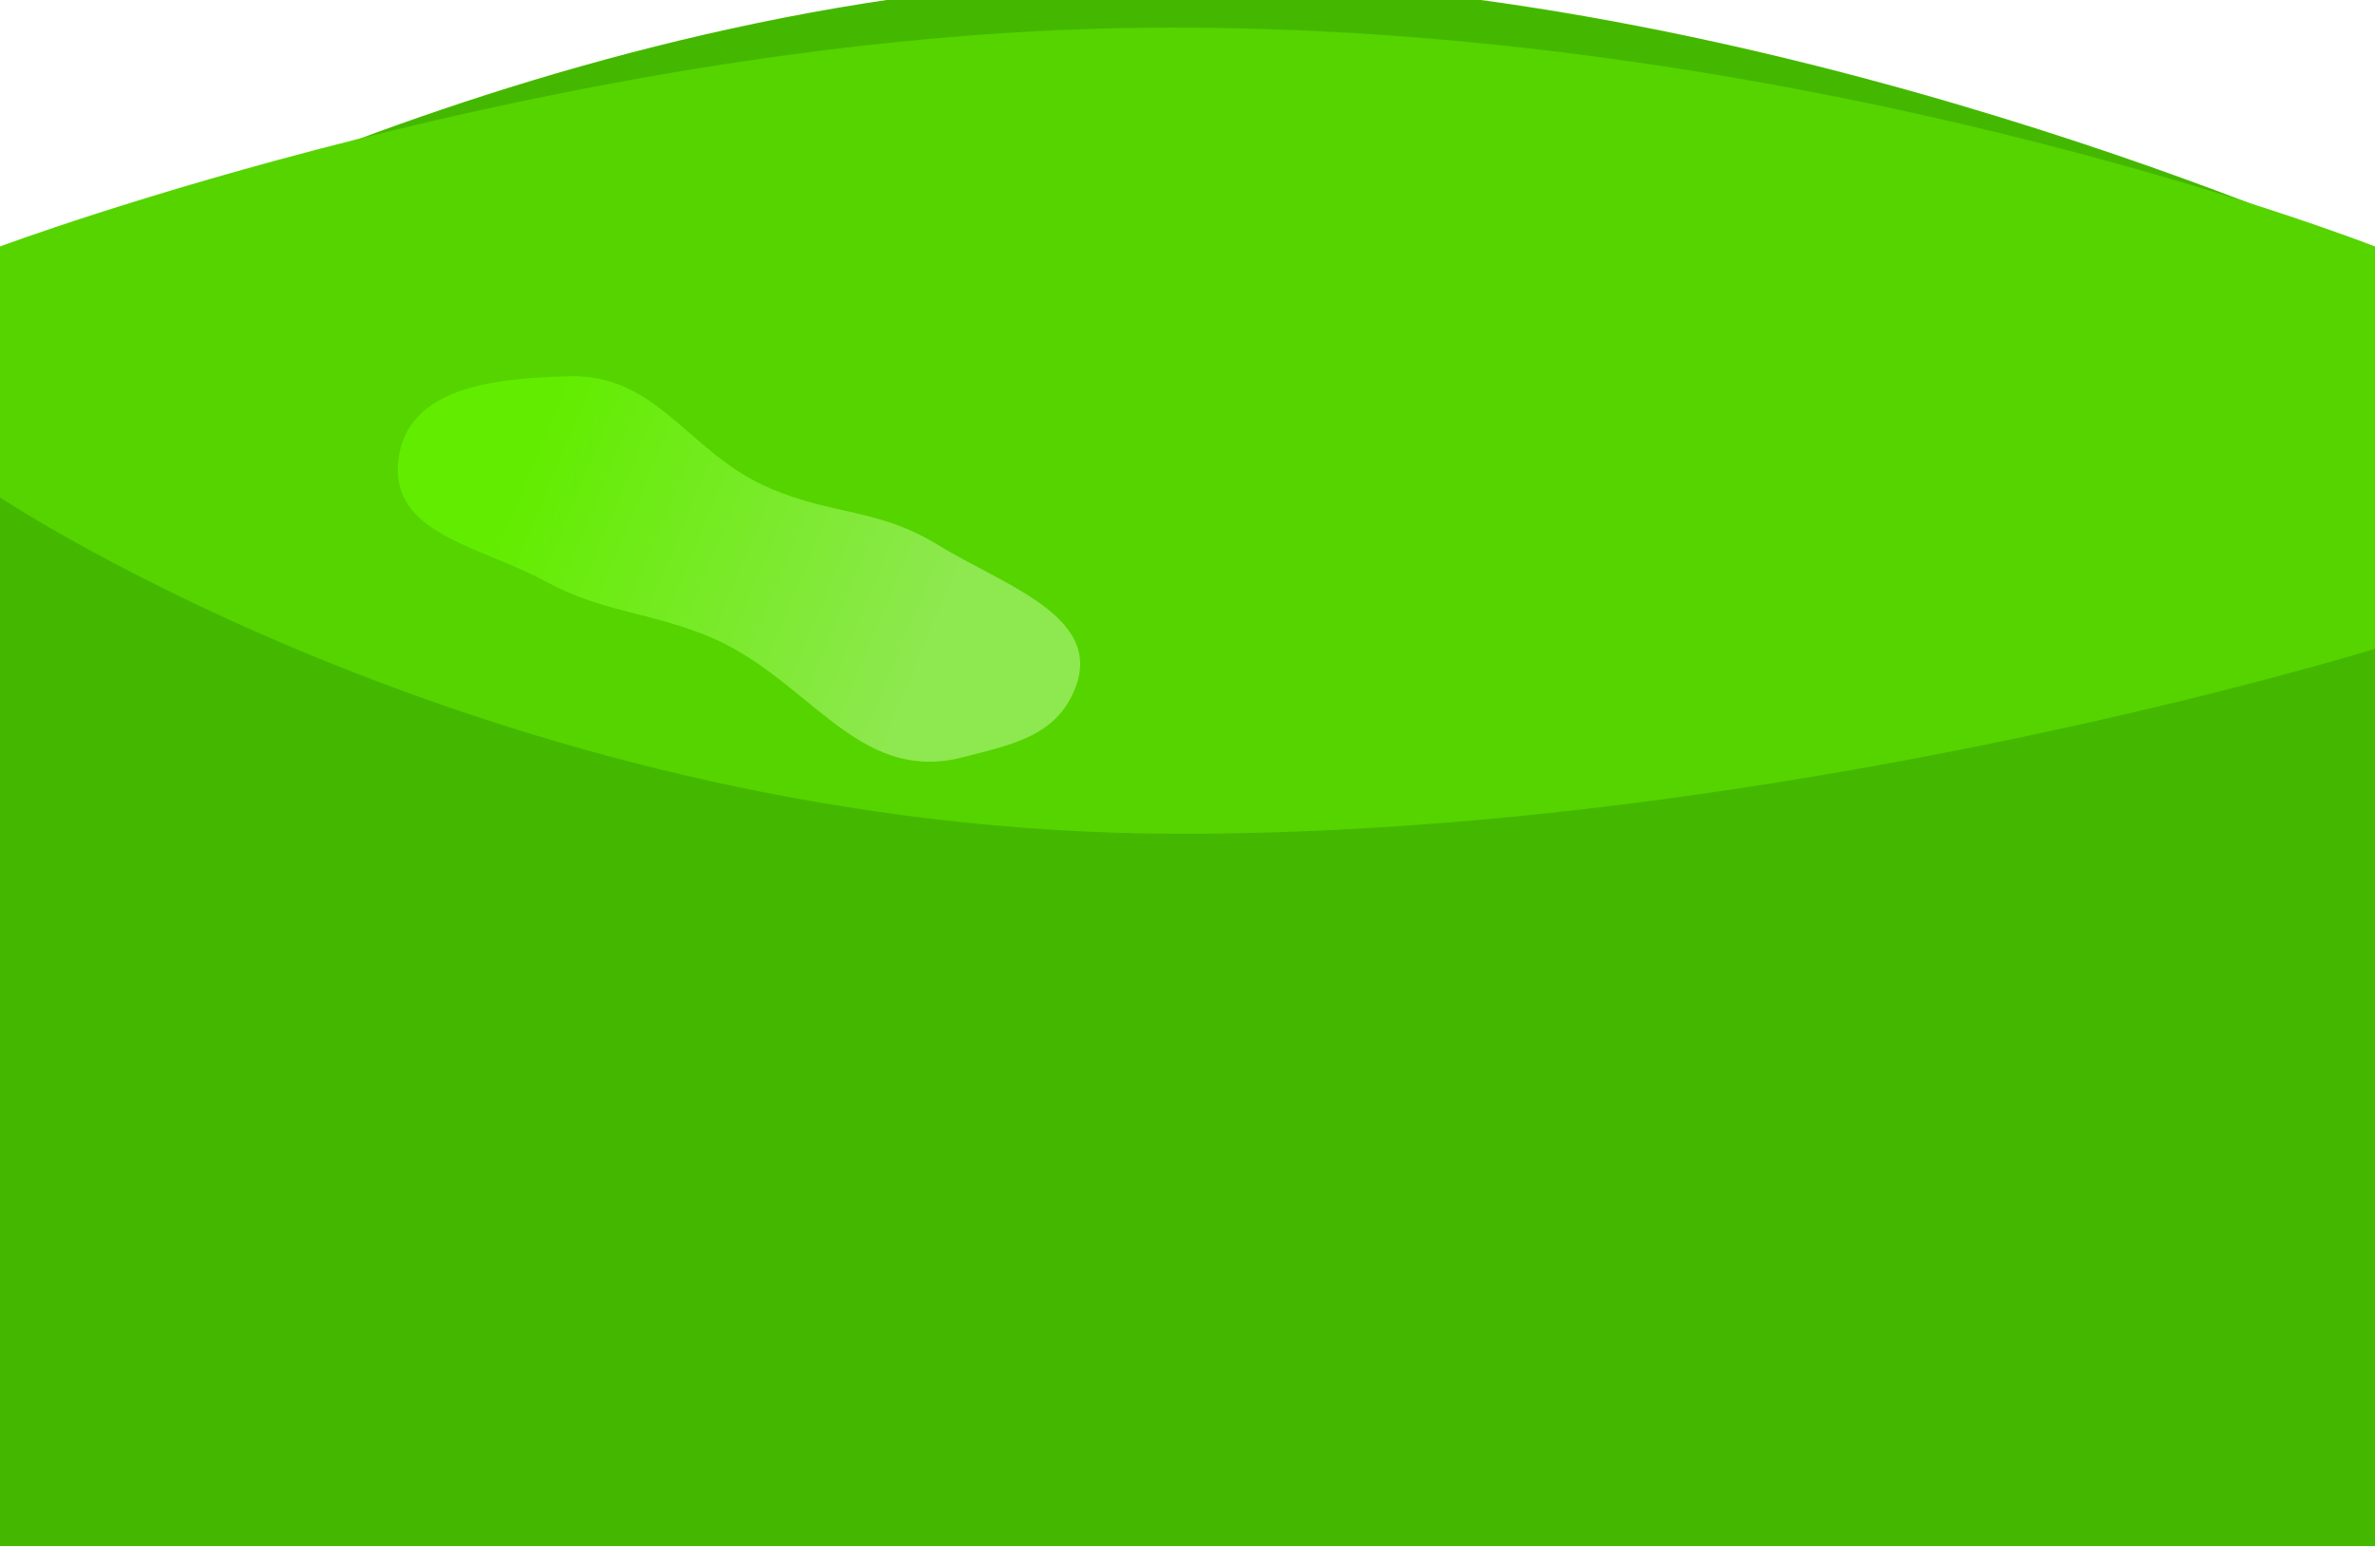 <svg width="430" height="284" viewBox="0 0 430 284" fill="none" xmlns="http://www.w3.org/2000/svg">
<g filter="url(#filter0_i_6_120)">
<path d="M212.584 0C101.461 0 0 58.604 0 58.604V284H430V50.137C430 50.137 320.084 0 212.584 0Z" fill="#44B800"/>
</g>
<g filter="url(#filter1_i_6_120)">
<path d="M0 39.639C0 39.639 102.435 1.373 205.995 0.042C325.314 -1.492 430 39.639 430 39.639V112.495C430 112.495 321.937 146 213.874 146C91.178 146 0 85.081 0 85.081V39.639Z" fill="#55D400"/>
</g>
<path d="M169.718 98.63C159.088 92.1 150.913 93.346 139.441 88.444C124.442 82.035 119.245 67.695 102.939 68.14C89.503 68.507 73.567 70.085 72.111 83.448C70.666 96.719 86.766 98.816 98.508 105.167C108.958 110.819 116.256 110.597 127.342 114.867C146.32 122.177 154.74 142.246 174.421 137.125C183.402 134.788 191.242 133.301 194.659 124.674C199.844 111.581 181.717 106.001 169.718 98.63Z" fill="url(#paint0_linear_6_120)"/>
<defs>
<filter id="filter0_i_6_120" x="0" y="-4" width="430" height="288" filterUnits="userSpaceOnUse" color-interpolation-filters="sRGB">
<feFlood flood-opacity="0" result="BackgroundImageFix"/>
<feBlend mode="normal" in="SourceGraphic" in2="BackgroundImageFix" result="shape"/>
<feColorMatrix in="SourceAlpha" type="matrix" values="0 0 0 0 0 0 0 0 0 0 0 0 0 0 0 0 0 0 127 0" result="hardAlpha"/>
<feOffset dy="-4"/>
<feGaussianBlur stdDeviation="3.5"/>
<feComposite in2="hardAlpha" operator="arithmetic" k2="-1" k3="1"/>
<feColorMatrix type="matrix" values="0 0 0 0 0 0 0 0 0 0 0 0 0 0 0 0 0 0 0.25 0"/>
<feBlend mode="normal" in2="shape" result="effect1_innerShadow_6_120"/>
</filter>
<filter id="filter1_i_6_120" x="0" y="0" width="430" height="147" filterUnits="userSpaceOnUse" color-interpolation-filters="sRGB">
<feFlood flood-opacity="0" result="BackgroundImageFix"/>
<feBlend mode="normal" in="SourceGraphic" in2="BackgroundImageFix" result="shape"/>
<feColorMatrix in="SourceAlpha" type="matrix" values="0 0 0 0 0 0 0 0 0 0 0 0 0 0 0 0 0 0 127 0" result="hardAlpha"/>
<feOffset dy="5"/>
<feGaussianBlur stdDeviation="0.5"/>
<feComposite in2="hardAlpha" operator="arithmetic" k2="-1" k3="1"/>
<feColorMatrix type="matrix" values="0 0 0 0 0.338 0 0 0 0 0.783 0 0 0 0 0.023 0 0 0 1 0"/>
<feBlend mode="normal" in2="shape" result="effect1_innerShadow_6_120"/>
</filter>
<linearGradient id="paint0_linear_6_120" x1="92.09" y1="93.831" x2="165.104" y2="124.253" gradientUnits="userSpaceOnUse">
<stop stop-color="#62ED00"/>
<stop offset="1" stop-color="#8EE84F"/>
</linearGradient>
</defs>
</svg>
